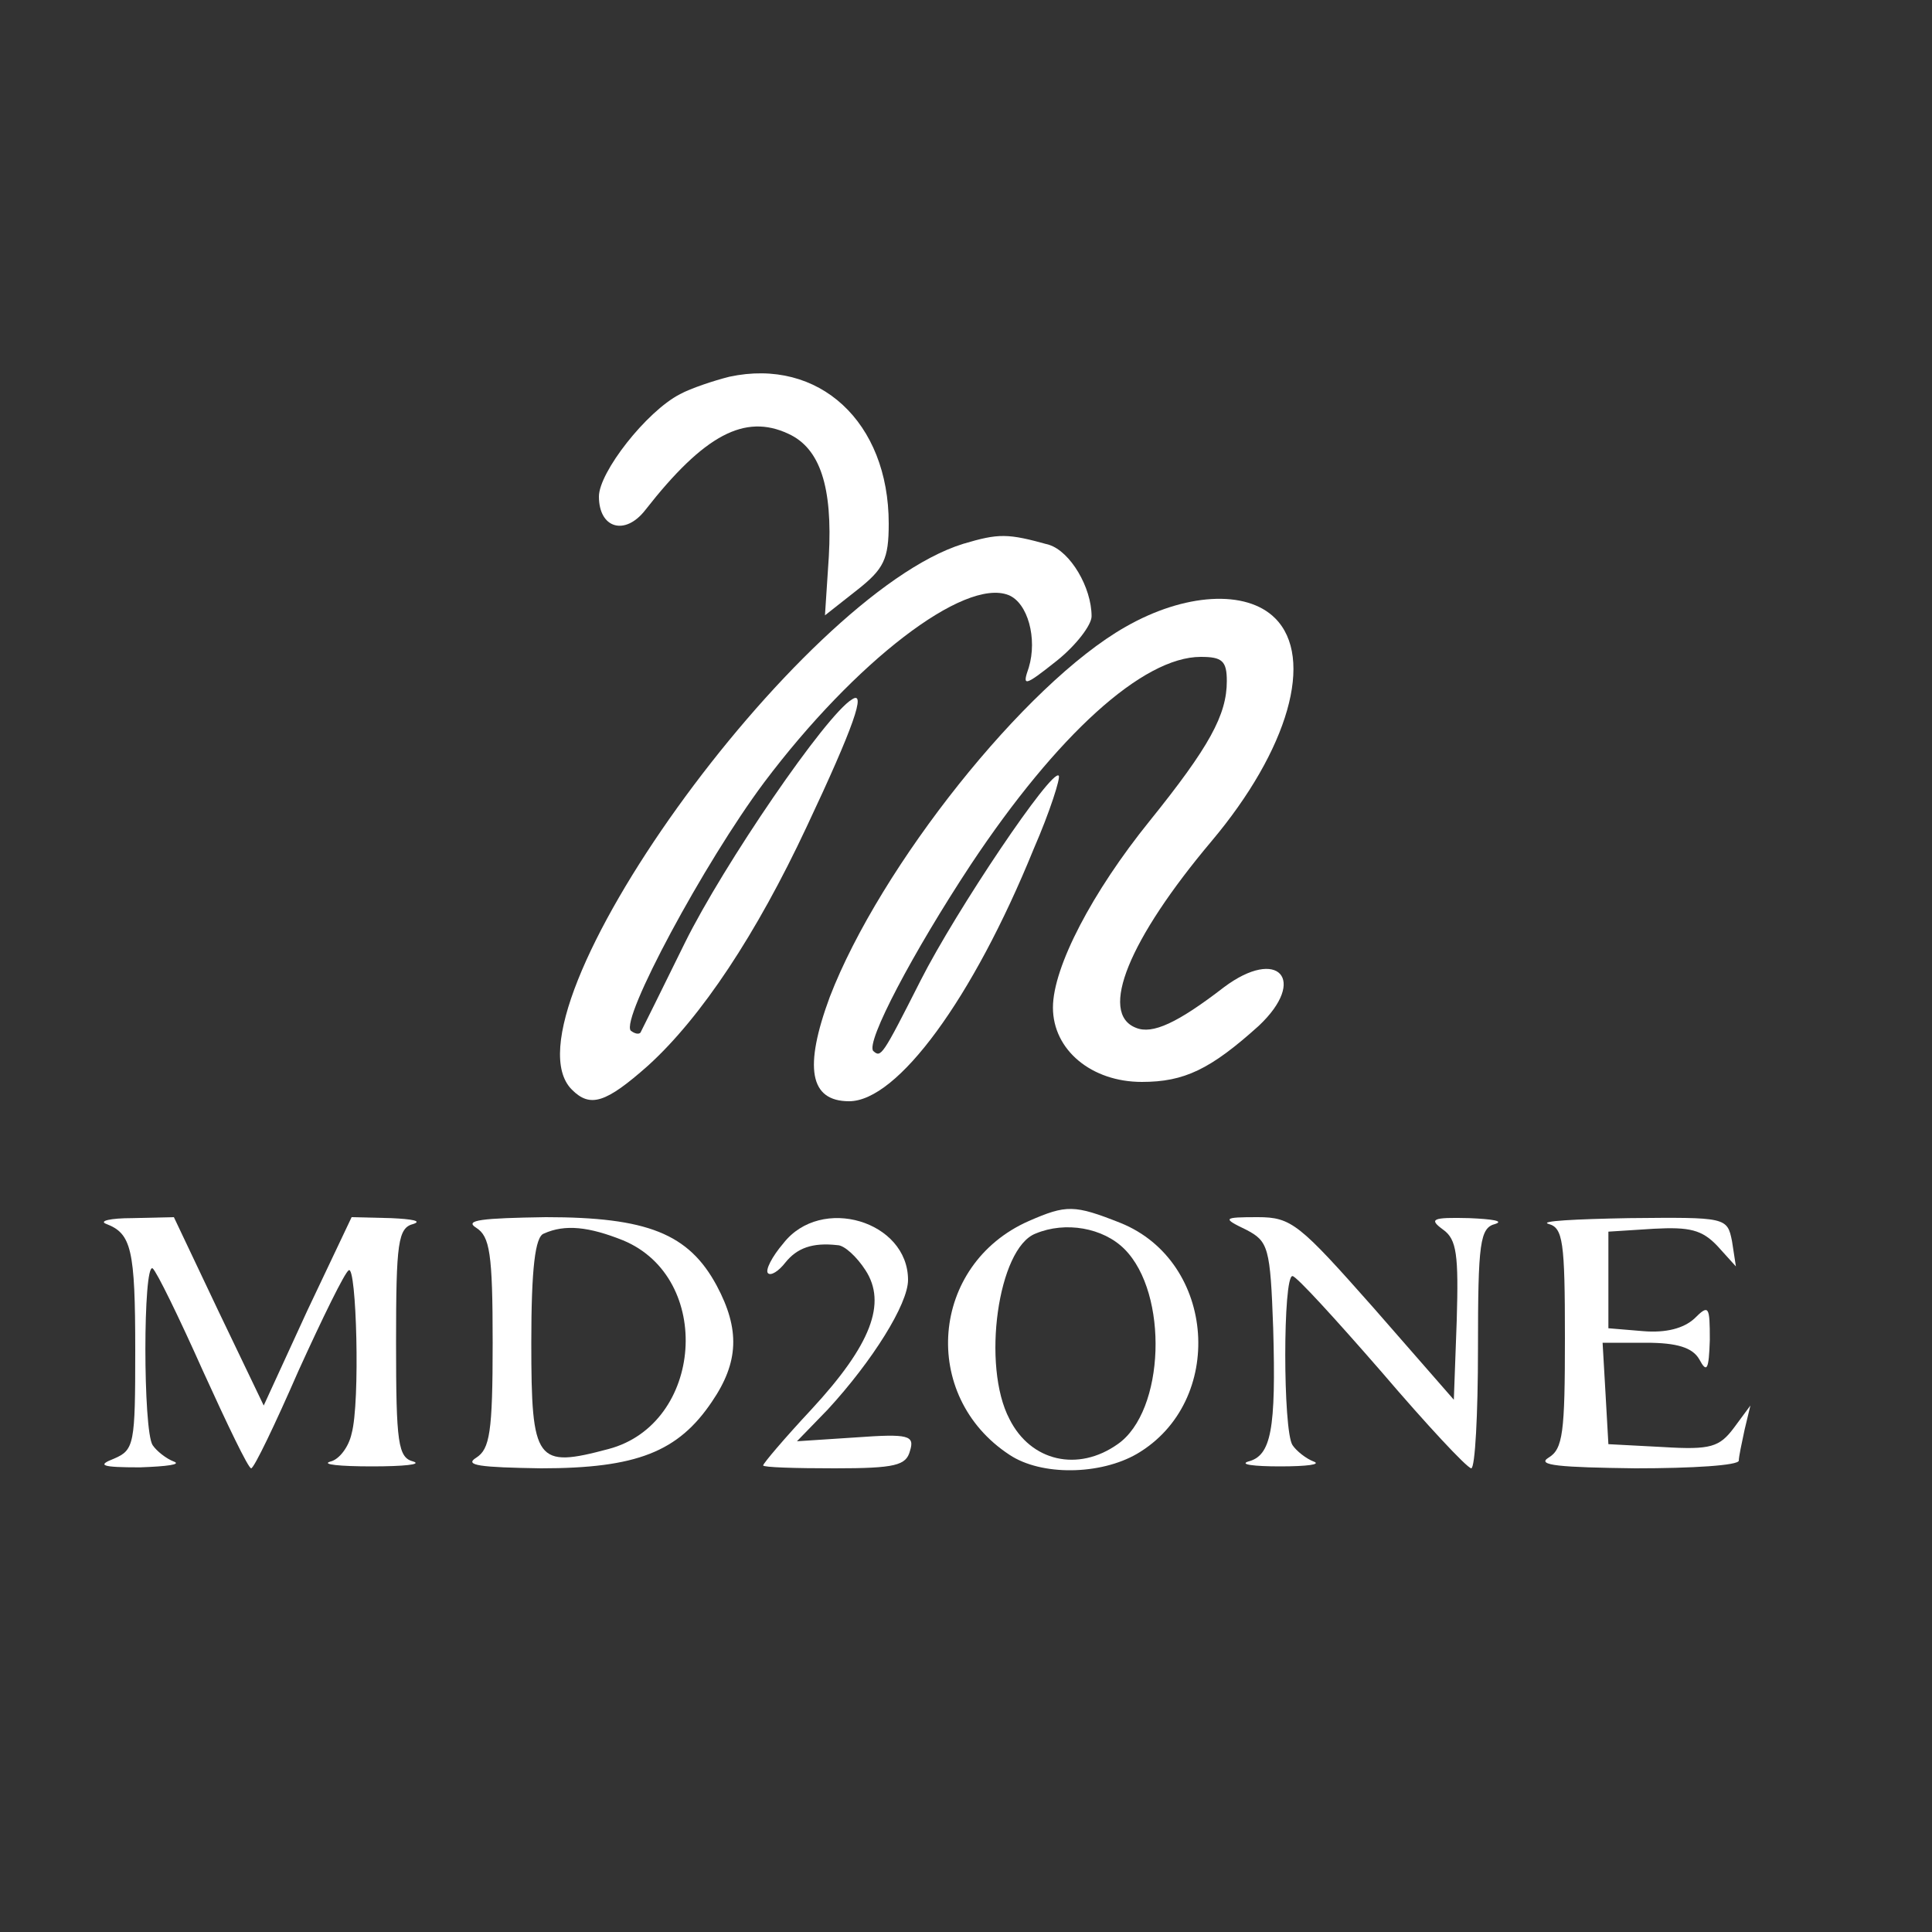 <?xml version="1.0" standalone="no"?>
<!DOCTYPE svg PUBLIC "-//W3C//DTD SVG 20010904//EN"
 "http://www.w3.org/TR/2001/REC-SVG-20010904/DTD/svg10.dtd">
<svg version="1.0" xmlns="http://www.w3.org/2000/svg"
 width="200pt" height="200pt" viewBox="0 0 200 200"
 preserveAspectRatio="xMidYMid meet">

<rect x="0" y="0" width="200" height="200" fill="#333333" stroke="none"/>

<g transform="translate(0,200) scale(0.1,-0.1)"
fill="#ffff" stroke="none">
<path d="M755 1610 c-16 -4 -40 -12 -51 -18 -35 -18 -84 -81 -84 -106 0 -33
27 -41 48 -14 61 78 103 100 148 79 33 -15 46 -55 42 -127 l-4 -61 33 26 c28
22 33 32 33 69 0 105 -72 172 -165 152z"/>
<path d="M997 1437 c-171 -53 -483 -487 -405 -565 19 -19 35 -14 79 25 55 50
112 136 164 247 49 104 62 142 47 132 -27 -16 -133 -171 -173 -252 -24 -49
-45 -91 -46 -93 -2 -2 -6 -1 -10 2 -11 12 76 174 138 257 94 125 207 212 253
194 20 -8 30 -45 21 -75 -7 -20 -5 -20 29 7 20 16 36 37 36 46 0 30 -22 67
-44 74 -43 12 -52 12 -89 1z"/>
<path d="M1165 1351 c-104 -59 -254 -248 -306 -383 -27 -73 -21 -108 20 -108
50 0 128 106 191 261 17 39 28 74 26 76 -7 8 -106 -139 -143 -212 -40 -79 -41
-80 -49 -73 -8 9 41 102 101 193 89 134 178 215 238 215 22 0 27 -4 27 -25 0
-35 -18 -68 -80 -145 -59 -73 -100 -151 -100 -193 0 -44 40 -77 92 -77 44 0
71 13 121 58 51 48 20 82 -36 40 -48 -37 -74 -49 -91 -42 -39 15 -7 92 78 193
80 95 107 190 66 231 -30 30 -94 26 -155 -9z"/>
<path d="M1065 736 c-102 -45 -113 -181 -20 -242 33 -22 94 -21 132 1 92 54
82 199 -17 239 -48 19 -56 19 -95 2z m99 -29 c46 -46 42 -168 -7 -202 -41 -29
-90 -18 -112 26 -29 55 -12 177 27 192 31 13 70 6 92 -16z"/>
<path d="M110 733 c26 -10 30 -26 30 -131 0 -97 -1 -103 -22 -112 -18 -7 -13
-9 27 -9 28 1 43 3 35 6 -8 3 -18 11 -22 17 -10 15 -10 189 0 183 4 -3 27 -50
52 -106 25 -55 47 -101 50 -101 3 0 25 46 49 101 25 55 48 102 52 104 8 6 12
-137 3 -169 -3 -14 -13 -27 -22 -29 -10 -3 10 -5 43 -5 33 0 52 2 43 5 -16 4
-18 19 -18 123 0 104 2 119 18 123 9 3 -1 5 -23 6 l-41 1 -46 -97 -45 -98 -47
98 -46 97 -43 -1 c-23 0 -35 -3 -27 -6z"/>
<path d="M493 729 c14 -9 17 -26 17 -119 0 -93 -3 -110 -17 -119 -13 -8 4 -10
67 -11 99 0 142 17 177 69 28 41 29 75 5 120 -29 54 -72 71 -177 71 -66 -1
-85 -3 -72 -11z m152 -13 c94 -39 83 -190 -15 -216 -75 -20 -80 -14 -80 110 0
77 4 110 13 113 22 10 47 7 82 -7z"/>
<path d="M811 713 c-12 -14 -19 -28 -16 -31 3 -3 11 2 18 11 12 15 28 21 54
18 7 0 20 -12 29 -26 22 -34 6 -77 -56 -144 -28 -30 -50 -56 -50 -58 0 -2 33
-3 74 -3 63 0 74 3 78 18 5 16 -1 18 -56 14 l-61 -4 32 33 c46 50 83 109 83
134 0 61 -90 88 -129 38z"/>
<path d="M1290 727 c23 -12 25 -18 28 -102 3 -105 -2 -132 -26 -138 -9 -3 6
-5 33 -5 28 0 43 2 35 5 -8 3 -18 11 -22 17 -10 15 -10 176 0 175 4 0 45 -45
92 -99 47 -55 88 -99 93 -100 4 0 7 56 7 124 0 110 2 125 18 129 9 3 -3 5 -27
6 -39 1 -42 -1 -27 -12 14 -10 16 -26 14 -94 l-3 -82 -83 95 c-77 87 -85 94
-120 94 -36 0 -37 -1 -12 -13z"/>
<path d="M1603 733 c15 -4 17 -18 17 -118 0 -98 -2 -115 -17 -124 -13 -8 12
-10 90 -11 59 0 107 3 107 8 0 4 3 18 6 32 l6 25 -17 -23 c-15 -20 -24 -23
-73 -20 l-57 3 -3 53 -3 52 45 0 c32 0 48 -5 55 -17 8 -15 10 -11 11 20 0 35
-1 37 -16 22 -11 -10 -29 -15 -53 -13 l-36 3 0 50 0 50 47 3 c37 2 50 -1 66
-18 l19 -21 -4 26 c-5 25 -6 25 -107 24 -55 -1 -93 -3 -83 -6z"/>
</g>
</svg>
